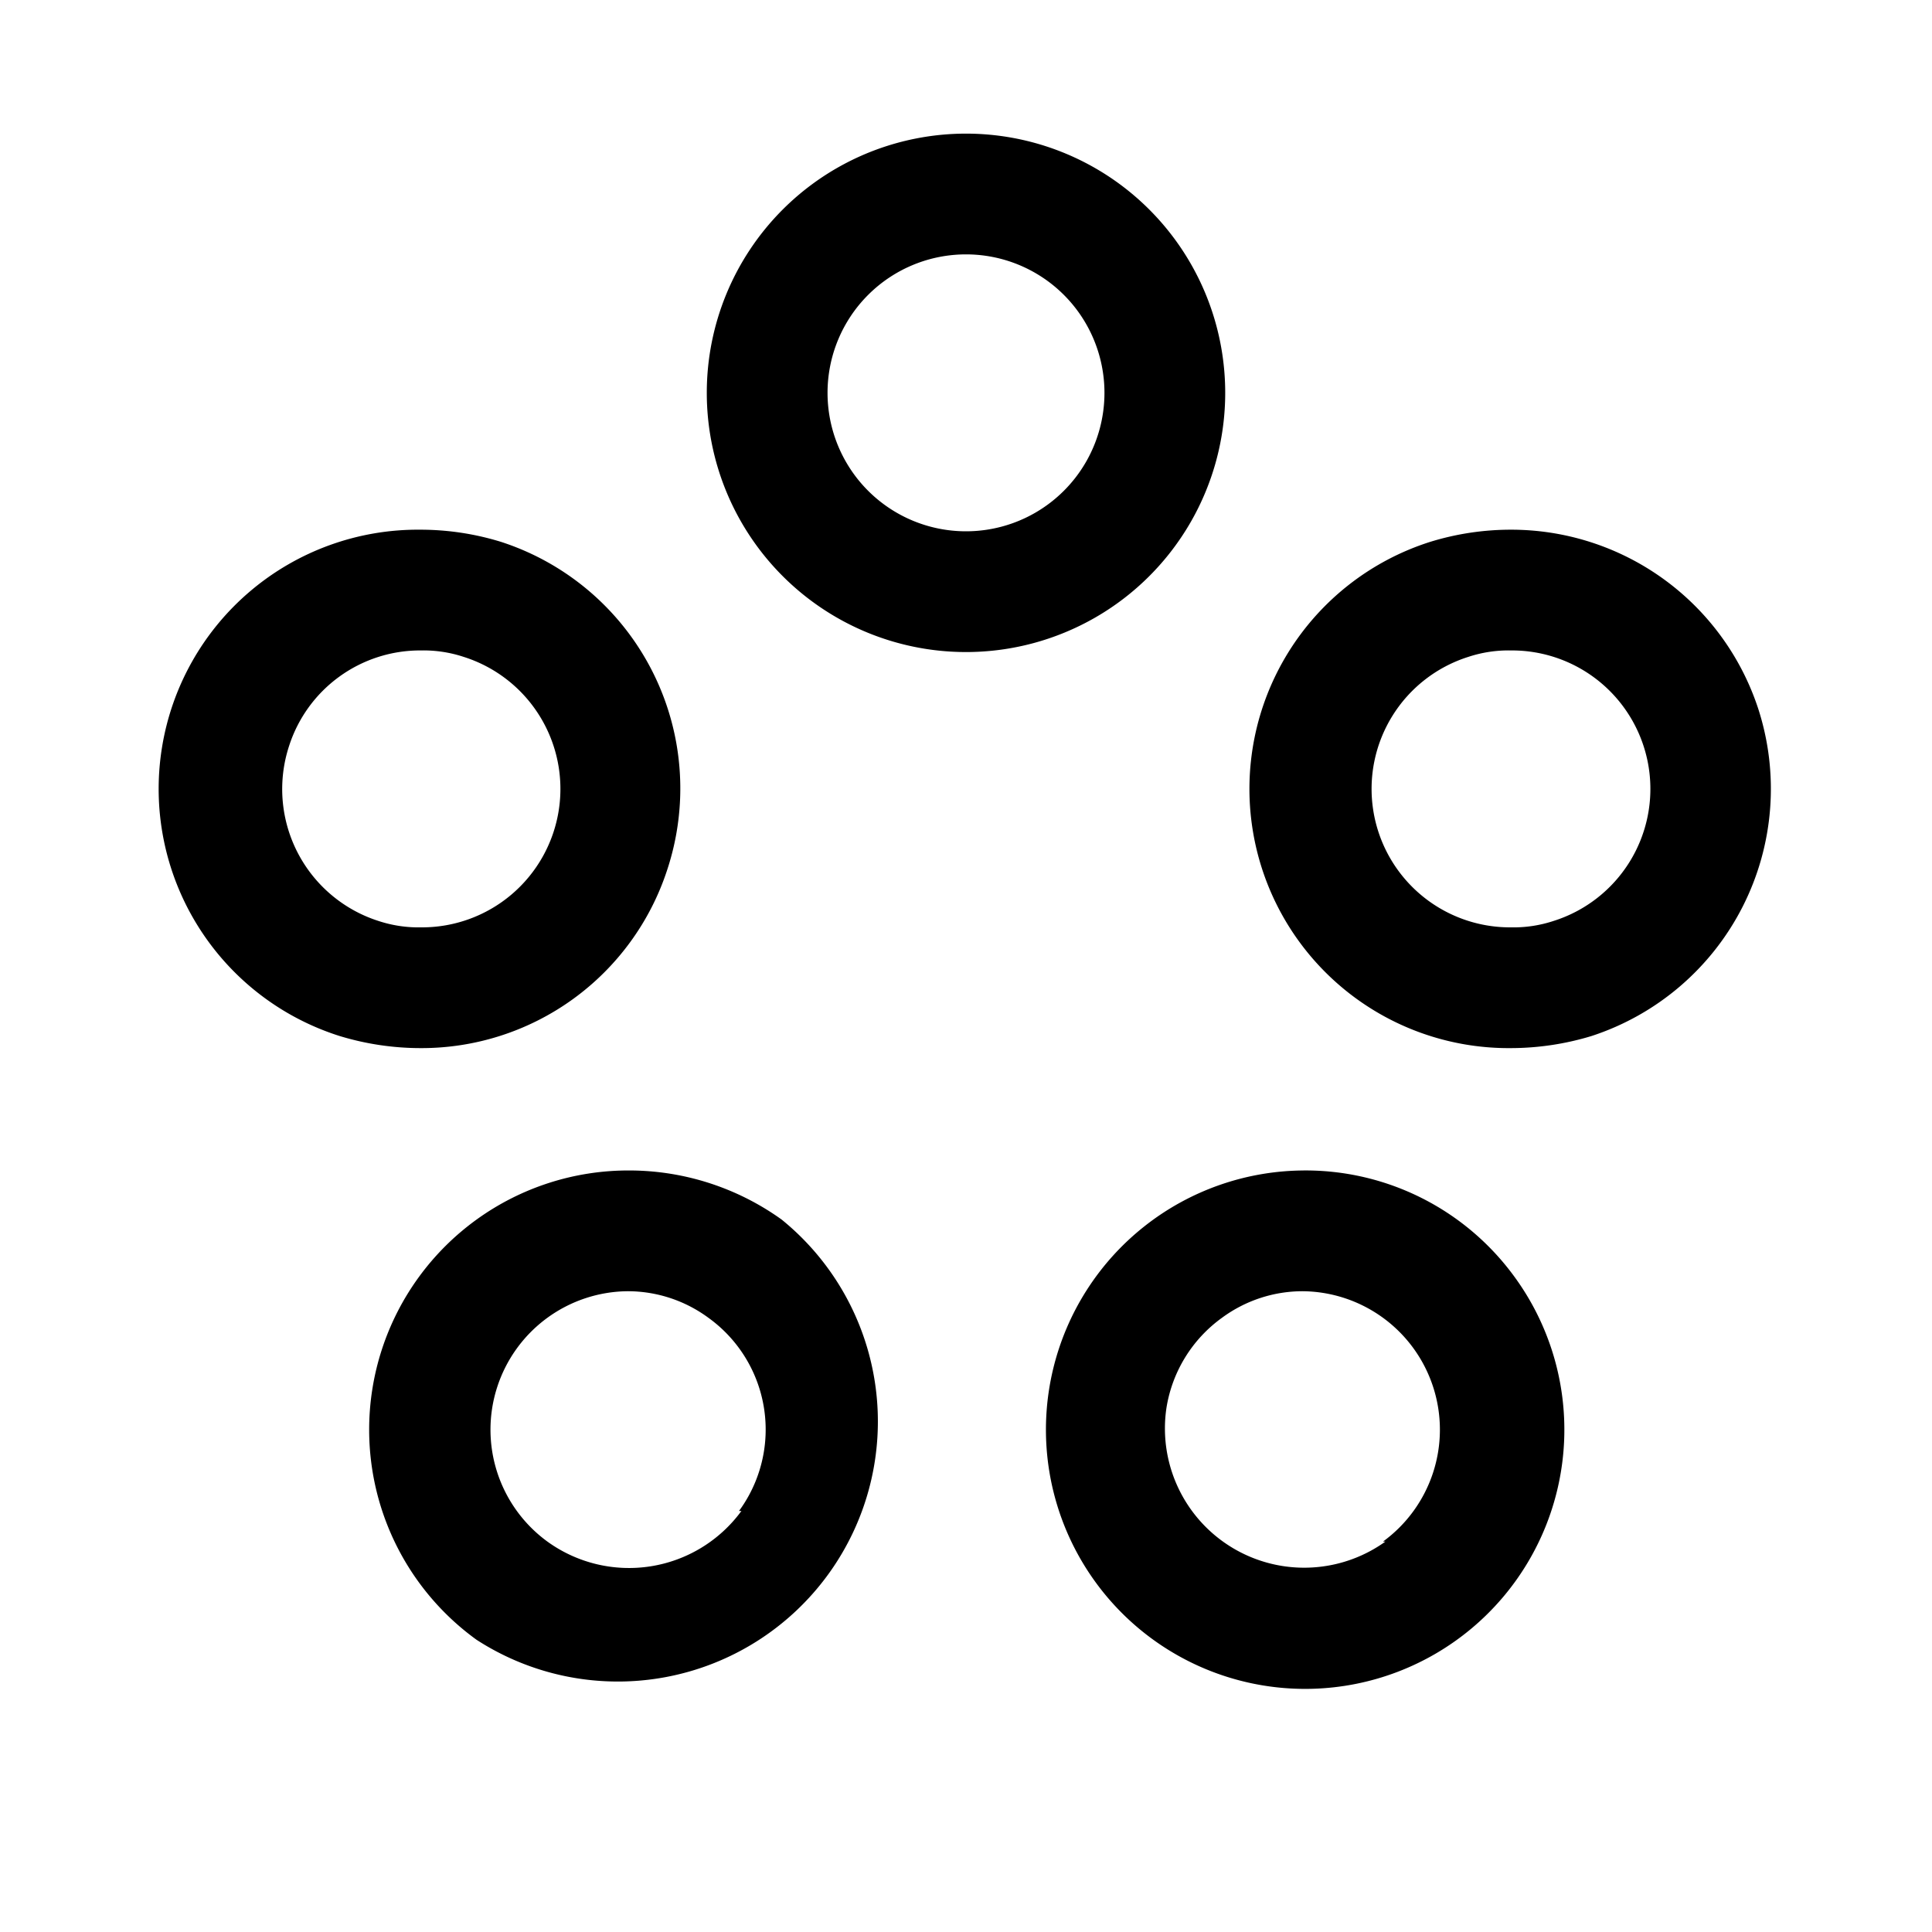 <svg id="Layer_1" data-name="Layer 1" xmlns="http://www.w3.org/2000/svg" viewBox="0 0 24 24"><title>iconoteka_5_circles__group__supplies_m_s</title><path d="M15.22,4.88A3.22,3.22,0,1,0,12,8.1,3.22,3.22,0,0,0,15.22,4.88ZM12,6.6a1.72,1.72,0,1,1,1.72-1.72A1.72,1.72,0,0,1,12,6.6ZM8.29,10.8A3.22,3.22,0,0,0,6.22,6.73a3.4,3.4,0,0,0-1-.15,3.22,3.22,0,0,0-1,6.29,3.46,3.46,0,0,0,1,.15A3.21,3.21,0,0,0,8.29,10.8ZM3.59,9.27A1.71,1.71,0,0,1,5.23,8.08a1.59,1.59,0,0,1,.53.08,1.72,1.72,0,0,1-.53,3.36,1.59,1.59,0,0,1-.53-.08A1.72,1.72,0,0,1,3.59,9.27Zm6.12,5.88a3.25,3.25,0,0,0-1.89-.61,3.22,3.22,0,0,0-1.9,5.83,3.23,3.23,0,0,0,3.79-5.22Zm-.5,3.62a1.73,1.73,0,0,1-2.41.38,1.72,1.72,0,0,1,1-3.11,1.69,1.69,0,0,1,1,.33,1.71,1.71,0,0,1,.38,2.4Zm7-4.23a3.22,3.22,0,1,0,2.61,1.33A3.21,3.21,0,0,0,16.18,14.54Zm1,4.61a1.73,1.73,0,0,1-2.72-1.66,1.71,1.71,0,0,1,.69-1.12,1.69,1.69,0,0,1,1-.33,1.72,1.72,0,0,1,1,3.11ZM21.84,8.8a3.23,3.23,0,0,0-3.07-2.22,3.4,3.4,0,0,0-1,.15,3.22,3.22,0,0,0,1,6.29,3.46,3.46,0,0,0,1-.15A3.23,3.23,0,0,0,21.84,8.8ZM19.3,11.44a1.59,1.59,0,0,1-.53.08,1.72,1.72,0,0,1-.53-3.36,1.59,1.59,0,0,1,.53-.08,1.72,1.72,0,0,1,.53,3.36Z"/></svg>
